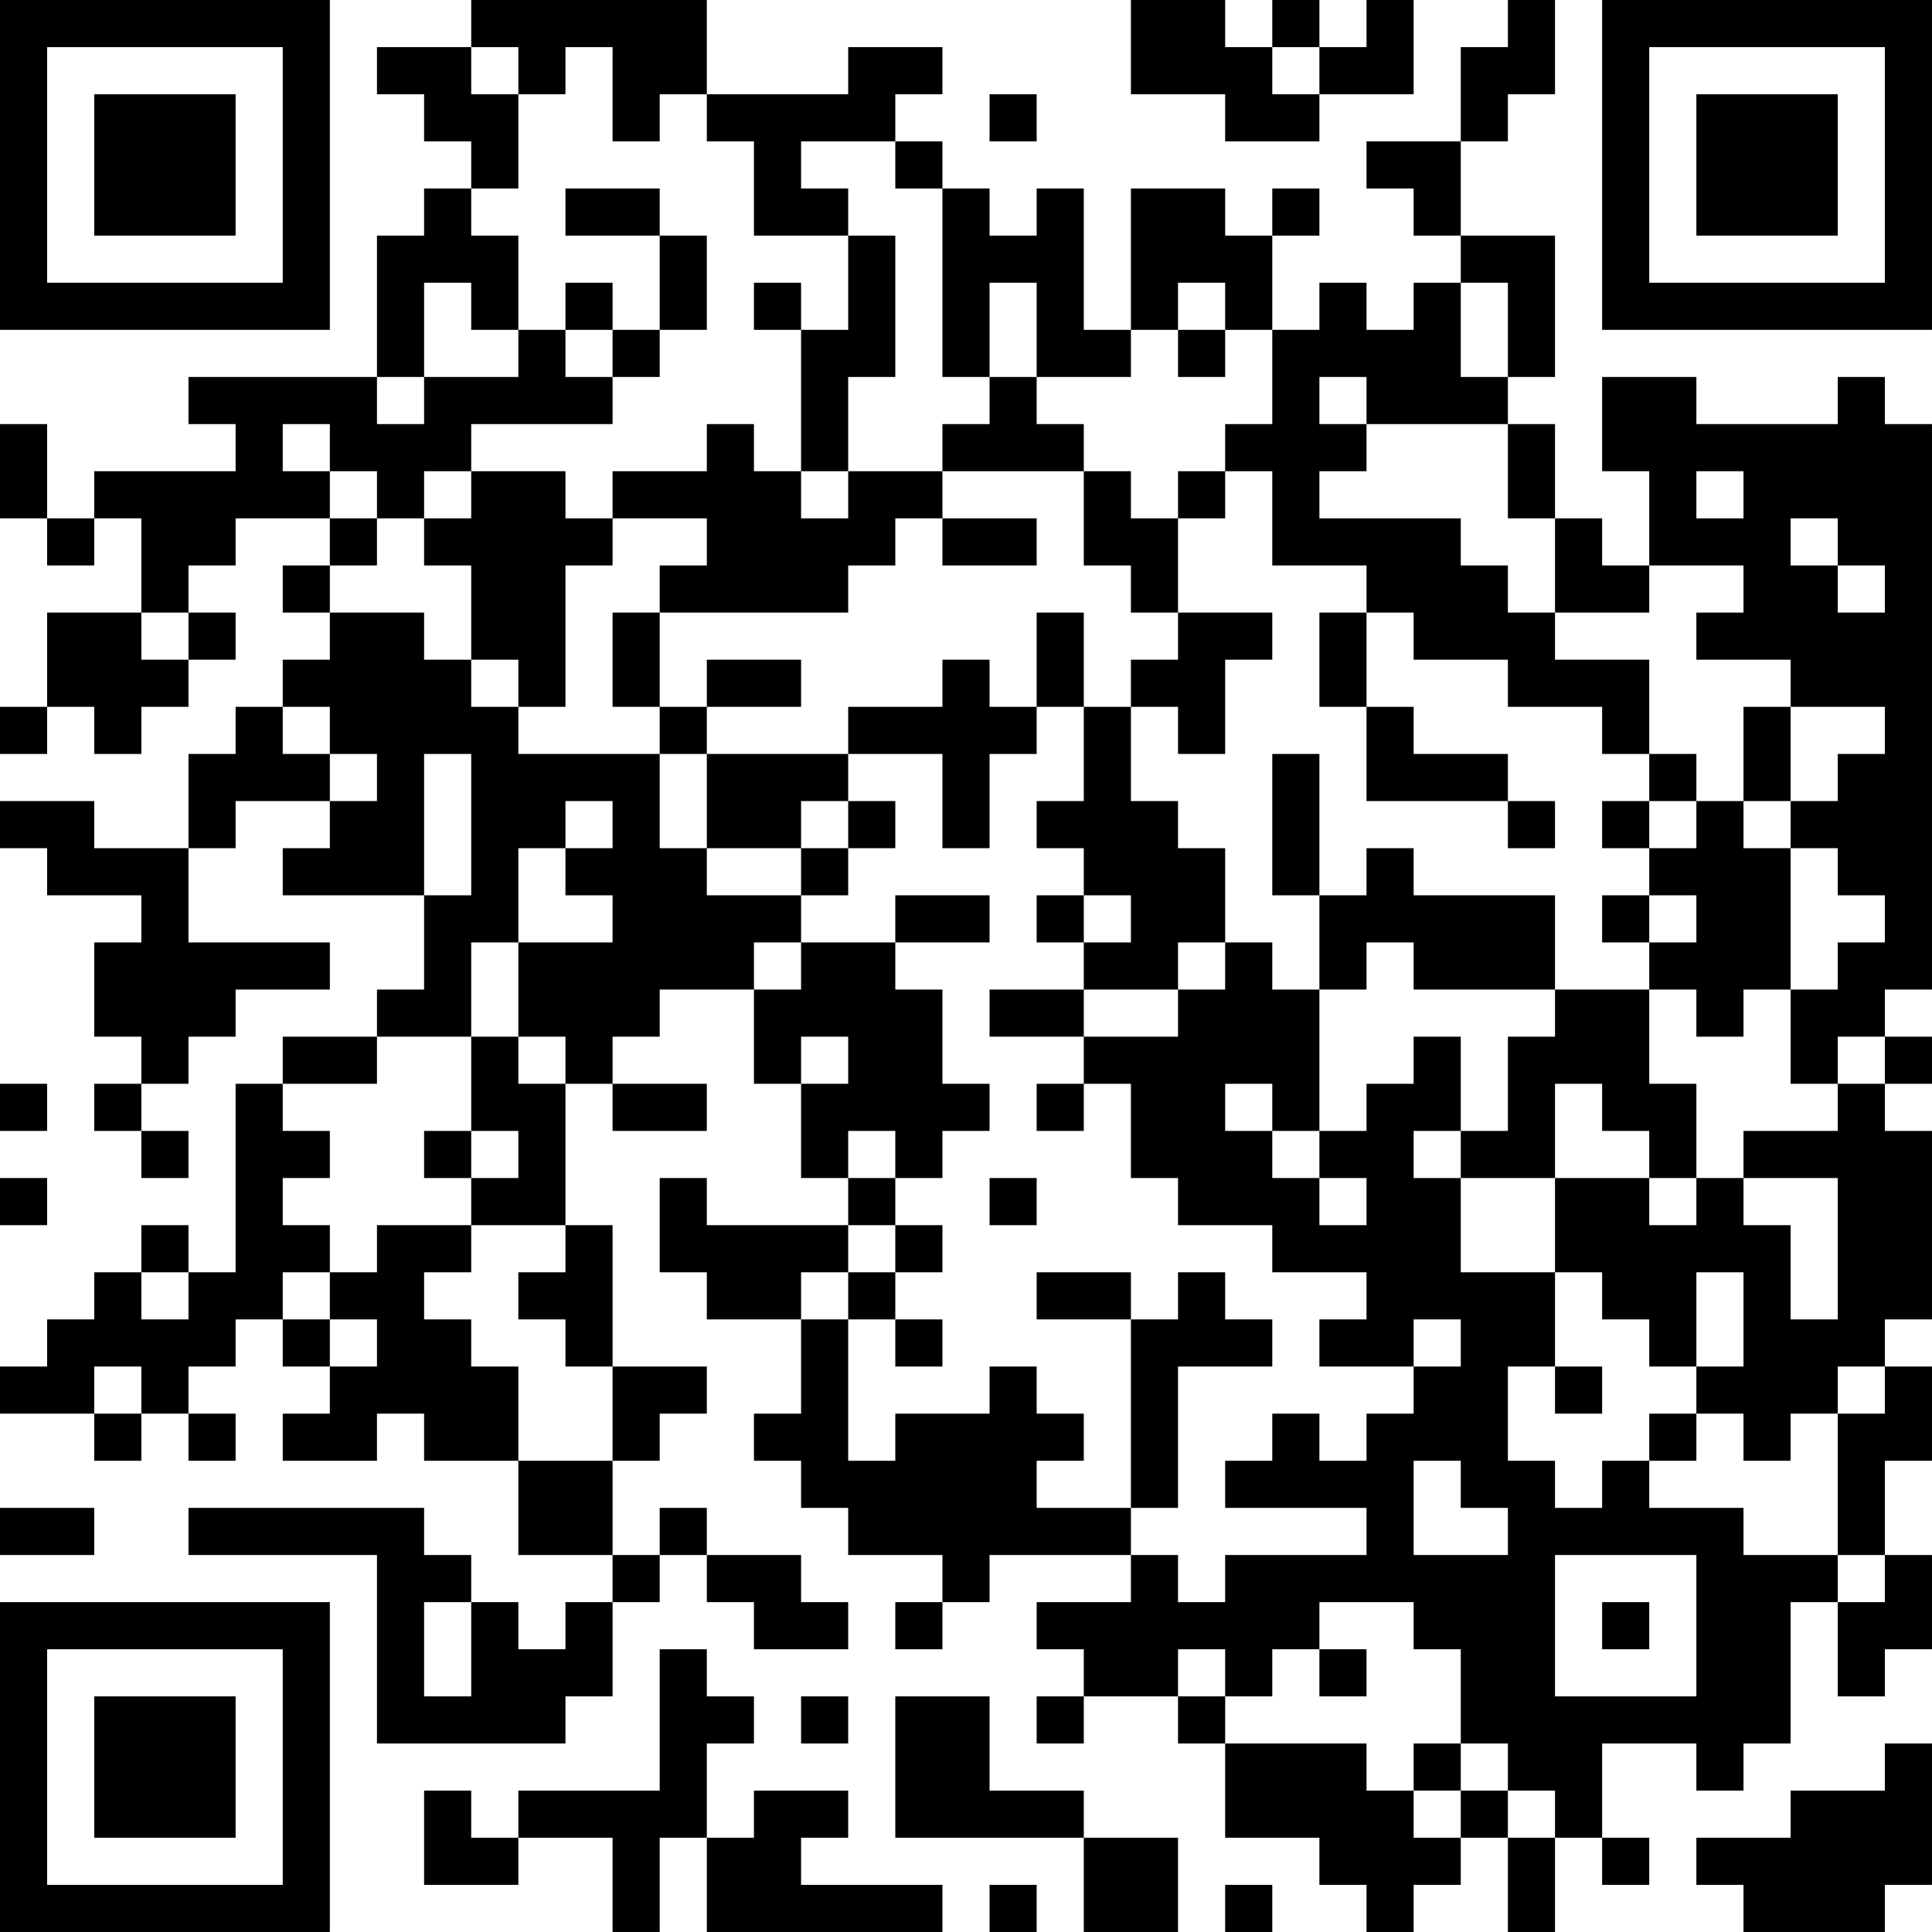 <?xml version="1.0" encoding="UTF-8"?>
<svg xmlns="http://www.w3.org/2000/svg" version="1.1" width="200" height="200" viewBox="0 0 200 200"><rect x="0" y="0" width="200" height="200" fill="#ffffff"/><g transform="scale(4.878)"><g transform="translate(0,0)"><path fill-rule="evenodd" d="M10 0L10 1L8 1L8 2L9 2L9 3L10 3L10 4L9 4L9 5L8 5L8 8L4 8L4 9L5 9L5 10L2 10L2 11L1 11L1 9L0 9L0 11L1 11L1 12L2 12L2 11L3 11L3 13L1 13L1 15L0 15L0 16L1 16L1 15L2 15L2 16L3 16L3 15L4 15L4 14L5 14L5 13L4 13L4 12L5 12L5 11L7 11L7 12L6 12L6 13L7 13L7 14L6 14L6 15L5 15L5 16L4 16L4 18L2 18L2 17L0 17L0 18L1 18L1 19L3 19L3 20L2 20L2 22L3 22L3 23L2 23L2 24L3 24L3 25L4 25L4 24L3 24L3 23L4 23L4 22L5 22L5 21L7 21L7 20L4 20L4 18L5 18L5 17L7 17L7 18L6 18L6 19L9 19L9 21L8 21L8 22L6 22L6 23L5 23L5 27L4 27L4 26L3 26L3 27L2 27L2 28L1 28L1 29L0 29L0 30L2 30L2 31L3 31L3 30L4 30L4 31L5 31L5 30L4 30L4 29L5 29L5 28L6 28L6 29L7 29L7 30L6 30L6 31L8 31L8 30L9 30L9 31L11 31L11 33L13 33L13 34L12 34L12 35L11 35L11 34L10 34L10 33L9 33L9 32L4 32L4 33L8 33L8 37L12 37L12 36L13 36L13 34L14 34L14 33L15 33L15 34L16 34L16 35L18 35L18 34L17 34L17 33L15 33L15 32L14 32L14 33L13 33L13 31L14 31L14 30L15 30L15 29L13 29L13 26L12 26L12 23L13 23L13 24L15 24L15 23L13 23L13 22L14 22L14 21L16 21L16 23L17 23L17 25L18 25L18 26L15 26L15 25L14 25L14 27L15 27L15 28L17 28L17 30L16 30L16 31L17 31L17 32L18 32L18 33L20 33L20 34L19 34L19 35L20 35L20 34L21 34L21 33L24 33L24 34L22 34L22 35L23 35L23 36L22 36L22 37L23 37L23 36L25 36L25 37L26 37L26 39L28 39L28 40L29 40L29 41L30 41L30 40L31 40L31 39L32 39L32 41L33 41L33 39L34 39L34 40L35 40L35 39L34 39L34 37L36 37L36 38L37 38L37 37L38 37L38 34L39 34L39 36L40 36L40 35L41 35L41 33L40 33L40 31L41 31L41 29L40 29L40 28L41 28L41 24L40 24L40 23L41 23L41 22L40 22L40 21L41 21L41 9L40 9L40 8L39 8L39 9L36 9L36 8L34 8L34 10L35 10L35 12L34 12L34 11L33 11L33 9L32 9L32 8L33 8L33 5L31 5L31 3L32 3L32 2L33 2L33 0L32 0L32 1L31 1L31 3L29 3L29 4L30 4L30 5L31 5L31 6L30 6L30 7L29 7L29 6L28 6L28 7L27 7L27 5L28 5L28 4L27 4L27 5L26 5L26 4L24 4L24 7L23 7L23 4L22 4L22 5L21 5L21 4L20 4L20 3L19 3L19 2L20 2L20 1L18 1L18 2L15 2L15 0ZM24 0L24 2L26 2L26 3L28 3L28 2L30 2L30 0L29 0L29 1L28 1L28 0L27 0L27 1L26 1L26 0ZM10 1L10 2L11 2L11 4L10 4L10 5L11 5L11 7L10 7L10 6L9 6L9 8L8 8L8 9L9 9L9 8L11 8L11 7L12 7L12 8L13 8L13 9L10 9L10 10L9 10L9 11L8 11L8 10L7 10L7 9L6 9L6 10L7 10L7 11L8 11L8 12L7 12L7 13L9 13L9 14L10 14L10 15L11 15L11 16L14 16L14 18L15 18L15 19L17 19L17 20L16 20L16 21L17 21L17 20L19 20L19 21L20 21L20 23L21 23L21 24L20 24L20 25L19 25L19 24L18 24L18 25L19 25L19 26L18 26L18 27L17 27L17 28L18 28L18 31L19 31L19 30L21 30L21 29L22 29L22 30L23 30L23 31L22 31L22 32L24 32L24 33L25 33L25 34L26 34L26 33L29 33L29 32L26 32L26 31L27 31L27 30L28 30L28 31L29 31L29 30L30 30L30 29L31 29L31 28L30 28L30 29L28 29L28 28L29 28L29 27L27 27L27 26L25 26L25 25L24 25L24 23L23 23L23 22L25 22L25 21L26 21L26 20L27 20L27 21L28 21L28 24L27 24L27 23L26 23L26 24L27 24L27 25L28 25L28 26L29 26L29 25L28 25L28 24L29 24L29 23L30 23L30 22L31 22L31 24L30 24L30 25L31 25L31 27L33 27L33 29L32 29L32 31L33 31L33 32L34 32L34 31L35 31L35 32L37 32L37 33L39 33L39 34L40 34L40 33L39 33L39 30L40 30L40 29L39 29L39 30L38 30L38 31L37 31L37 30L36 30L36 29L37 29L37 27L36 27L36 29L35 29L35 28L34 28L34 27L33 27L33 25L35 25L35 26L36 26L36 25L37 25L37 26L38 26L38 28L39 28L39 25L37 25L37 24L39 24L39 23L40 23L40 22L39 22L39 23L38 23L38 21L39 21L39 20L40 20L40 19L39 19L39 18L38 18L38 17L39 17L39 16L40 16L40 15L38 15L38 14L36 14L36 13L37 13L37 12L35 12L35 13L33 13L33 11L32 11L32 9L29 9L29 8L28 8L28 9L29 9L29 10L28 10L28 11L31 11L31 12L32 12L32 13L33 13L33 14L35 14L35 16L34 16L34 15L32 15L32 14L30 14L30 13L29 13L29 12L27 12L27 10L26 10L26 9L27 9L27 7L26 7L26 6L25 6L25 7L24 7L24 8L22 8L22 6L21 6L21 8L20 8L20 4L19 4L19 3L17 3L17 4L18 4L18 5L16 5L16 3L15 3L15 2L14 2L14 3L13 3L13 1L12 1L12 2L11 2L11 1ZM27 1L27 2L28 2L28 1ZM21 2L21 3L22 3L22 2ZM12 4L12 5L14 5L14 7L13 7L13 6L12 6L12 7L13 7L13 8L14 8L14 7L15 7L15 5L14 5L14 4ZM18 5L18 7L17 7L17 6L16 6L16 7L17 7L17 10L16 10L16 9L15 9L15 10L13 10L13 11L12 11L12 10L10 10L10 11L9 11L9 12L10 12L10 14L11 14L11 15L12 15L12 12L13 12L13 11L15 11L15 12L14 12L14 13L13 13L13 15L14 15L14 16L15 16L15 18L17 18L17 19L18 19L18 18L19 18L19 17L18 17L18 16L20 16L20 18L21 18L21 16L22 16L22 15L23 15L23 17L22 17L22 18L23 18L23 19L22 19L22 20L23 20L23 21L21 21L21 22L23 22L23 21L25 21L25 20L26 20L26 18L25 18L25 17L24 17L24 15L25 15L25 16L26 16L26 14L27 14L27 13L25 13L25 11L26 11L26 10L25 10L25 11L24 11L24 10L23 10L23 9L22 9L22 8L21 8L21 9L20 9L20 10L18 10L18 8L19 8L19 5ZM31 6L31 8L32 8L32 6ZM25 7L25 8L26 8L26 7ZM17 10L17 11L18 11L18 10ZM20 10L20 11L19 11L19 12L18 12L18 13L14 13L14 15L15 15L15 16L18 16L18 15L20 15L20 14L21 14L21 15L22 15L22 13L23 13L23 15L24 15L24 14L25 14L25 13L24 13L24 12L23 12L23 10ZM36 10L36 11L37 11L37 10ZM20 11L20 12L22 12L22 11ZM38 11L38 12L39 12L39 13L40 13L40 12L39 12L39 11ZM3 13L3 14L4 14L4 13ZM28 13L28 15L29 15L29 17L32 17L32 18L33 18L33 17L32 17L32 16L30 16L30 15L29 15L29 13ZM15 14L15 15L17 15L17 14ZM6 15L6 16L7 16L7 17L8 17L8 16L7 16L7 15ZM37 15L37 17L36 17L36 16L35 16L35 17L34 17L34 18L35 18L35 19L34 19L34 20L35 20L35 21L33 21L33 19L30 19L30 18L29 18L29 19L28 19L28 16L27 16L27 19L28 19L28 21L29 21L29 20L30 20L30 21L33 21L33 22L32 22L32 24L31 24L31 25L33 25L33 23L34 23L34 24L35 24L35 25L36 25L36 23L35 23L35 21L36 21L36 22L37 22L37 21L38 21L38 18L37 18L37 17L38 17L38 15ZM9 16L9 19L10 19L10 16ZM12 17L12 18L11 18L11 20L10 20L10 22L8 22L8 23L6 23L6 24L7 24L7 25L6 25L6 26L7 26L7 27L6 27L6 28L7 28L7 29L8 29L8 28L7 28L7 27L8 27L8 26L10 26L10 27L9 27L9 28L10 28L10 29L11 29L11 31L13 31L13 29L12 29L12 28L11 28L11 27L12 27L12 26L10 26L10 25L11 25L11 24L10 24L10 22L11 22L11 23L12 23L12 22L11 22L11 20L13 20L13 19L12 19L12 18L13 18L13 17ZM17 17L17 18L18 18L18 17ZM35 17L35 18L36 18L36 17ZM19 19L19 20L21 20L21 19ZM23 19L23 20L24 20L24 19ZM35 19L35 20L36 20L36 19ZM17 22L17 23L18 23L18 22ZM0 23L0 24L1 24L1 23ZM22 23L22 24L23 24L23 23ZM9 24L9 25L10 25L10 24ZM0 25L0 26L1 26L1 25ZM21 25L21 26L22 26L22 25ZM19 26L19 27L18 27L18 28L19 28L19 29L20 29L20 28L19 28L19 27L20 27L20 26ZM3 27L3 28L4 28L4 27ZM22 27L22 28L24 28L24 32L25 32L25 29L27 29L27 28L26 28L26 27L25 27L25 28L24 28L24 27ZM2 29L2 30L3 30L3 29ZM33 29L33 30L34 30L34 29ZM35 30L35 31L36 31L36 30ZM30 31L30 33L32 33L32 32L31 32L31 31ZM0 32L0 33L2 33L2 32ZM33 33L33 36L36 36L36 33ZM9 34L9 36L10 36L10 34ZM28 34L28 35L27 35L27 36L26 36L26 35L25 35L25 36L26 36L26 37L29 37L29 38L30 38L30 39L31 39L31 38L32 38L32 39L33 39L33 38L32 38L32 37L31 37L31 35L30 35L30 34ZM34 34L34 35L35 35L35 34ZM14 35L14 38L11 38L11 39L10 39L10 38L9 38L9 40L11 40L11 39L13 39L13 41L14 41L14 39L15 39L15 41L20 41L20 40L17 40L17 39L18 39L18 38L16 38L16 39L15 39L15 37L16 37L16 36L15 36L15 35ZM28 35L28 36L29 36L29 35ZM17 36L17 37L18 37L18 36ZM19 36L19 39L23 39L23 41L25 41L25 39L23 39L23 38L21 38L21 36ZM30 37L30 38L31 38L31 37ZM40 37L40 38L38 38L38 39L36 39L36 40L37 40L37 41L40 41L40 40L41 40L41 37ZM21 40L21 41L22 41L22 40ZM26 40L26 41L27 41L27 40ZM0 0L0 7L7 7L7 0ZM1 1L1 6L6 6L6 1ZM2 2L2 5L5 5L5 2ZM34 0L34 7L41 7L41 0ZM35 1L35 6L40 6L40 1ZM36 2L36 5L39 5L39 2ZM0 34L0 41L7 41L7 34ZM1 35L1 40L6 40L6 35ZM2 36L2 39L5 39L5 36Z" fill="#000000"/></g></g></svg>
